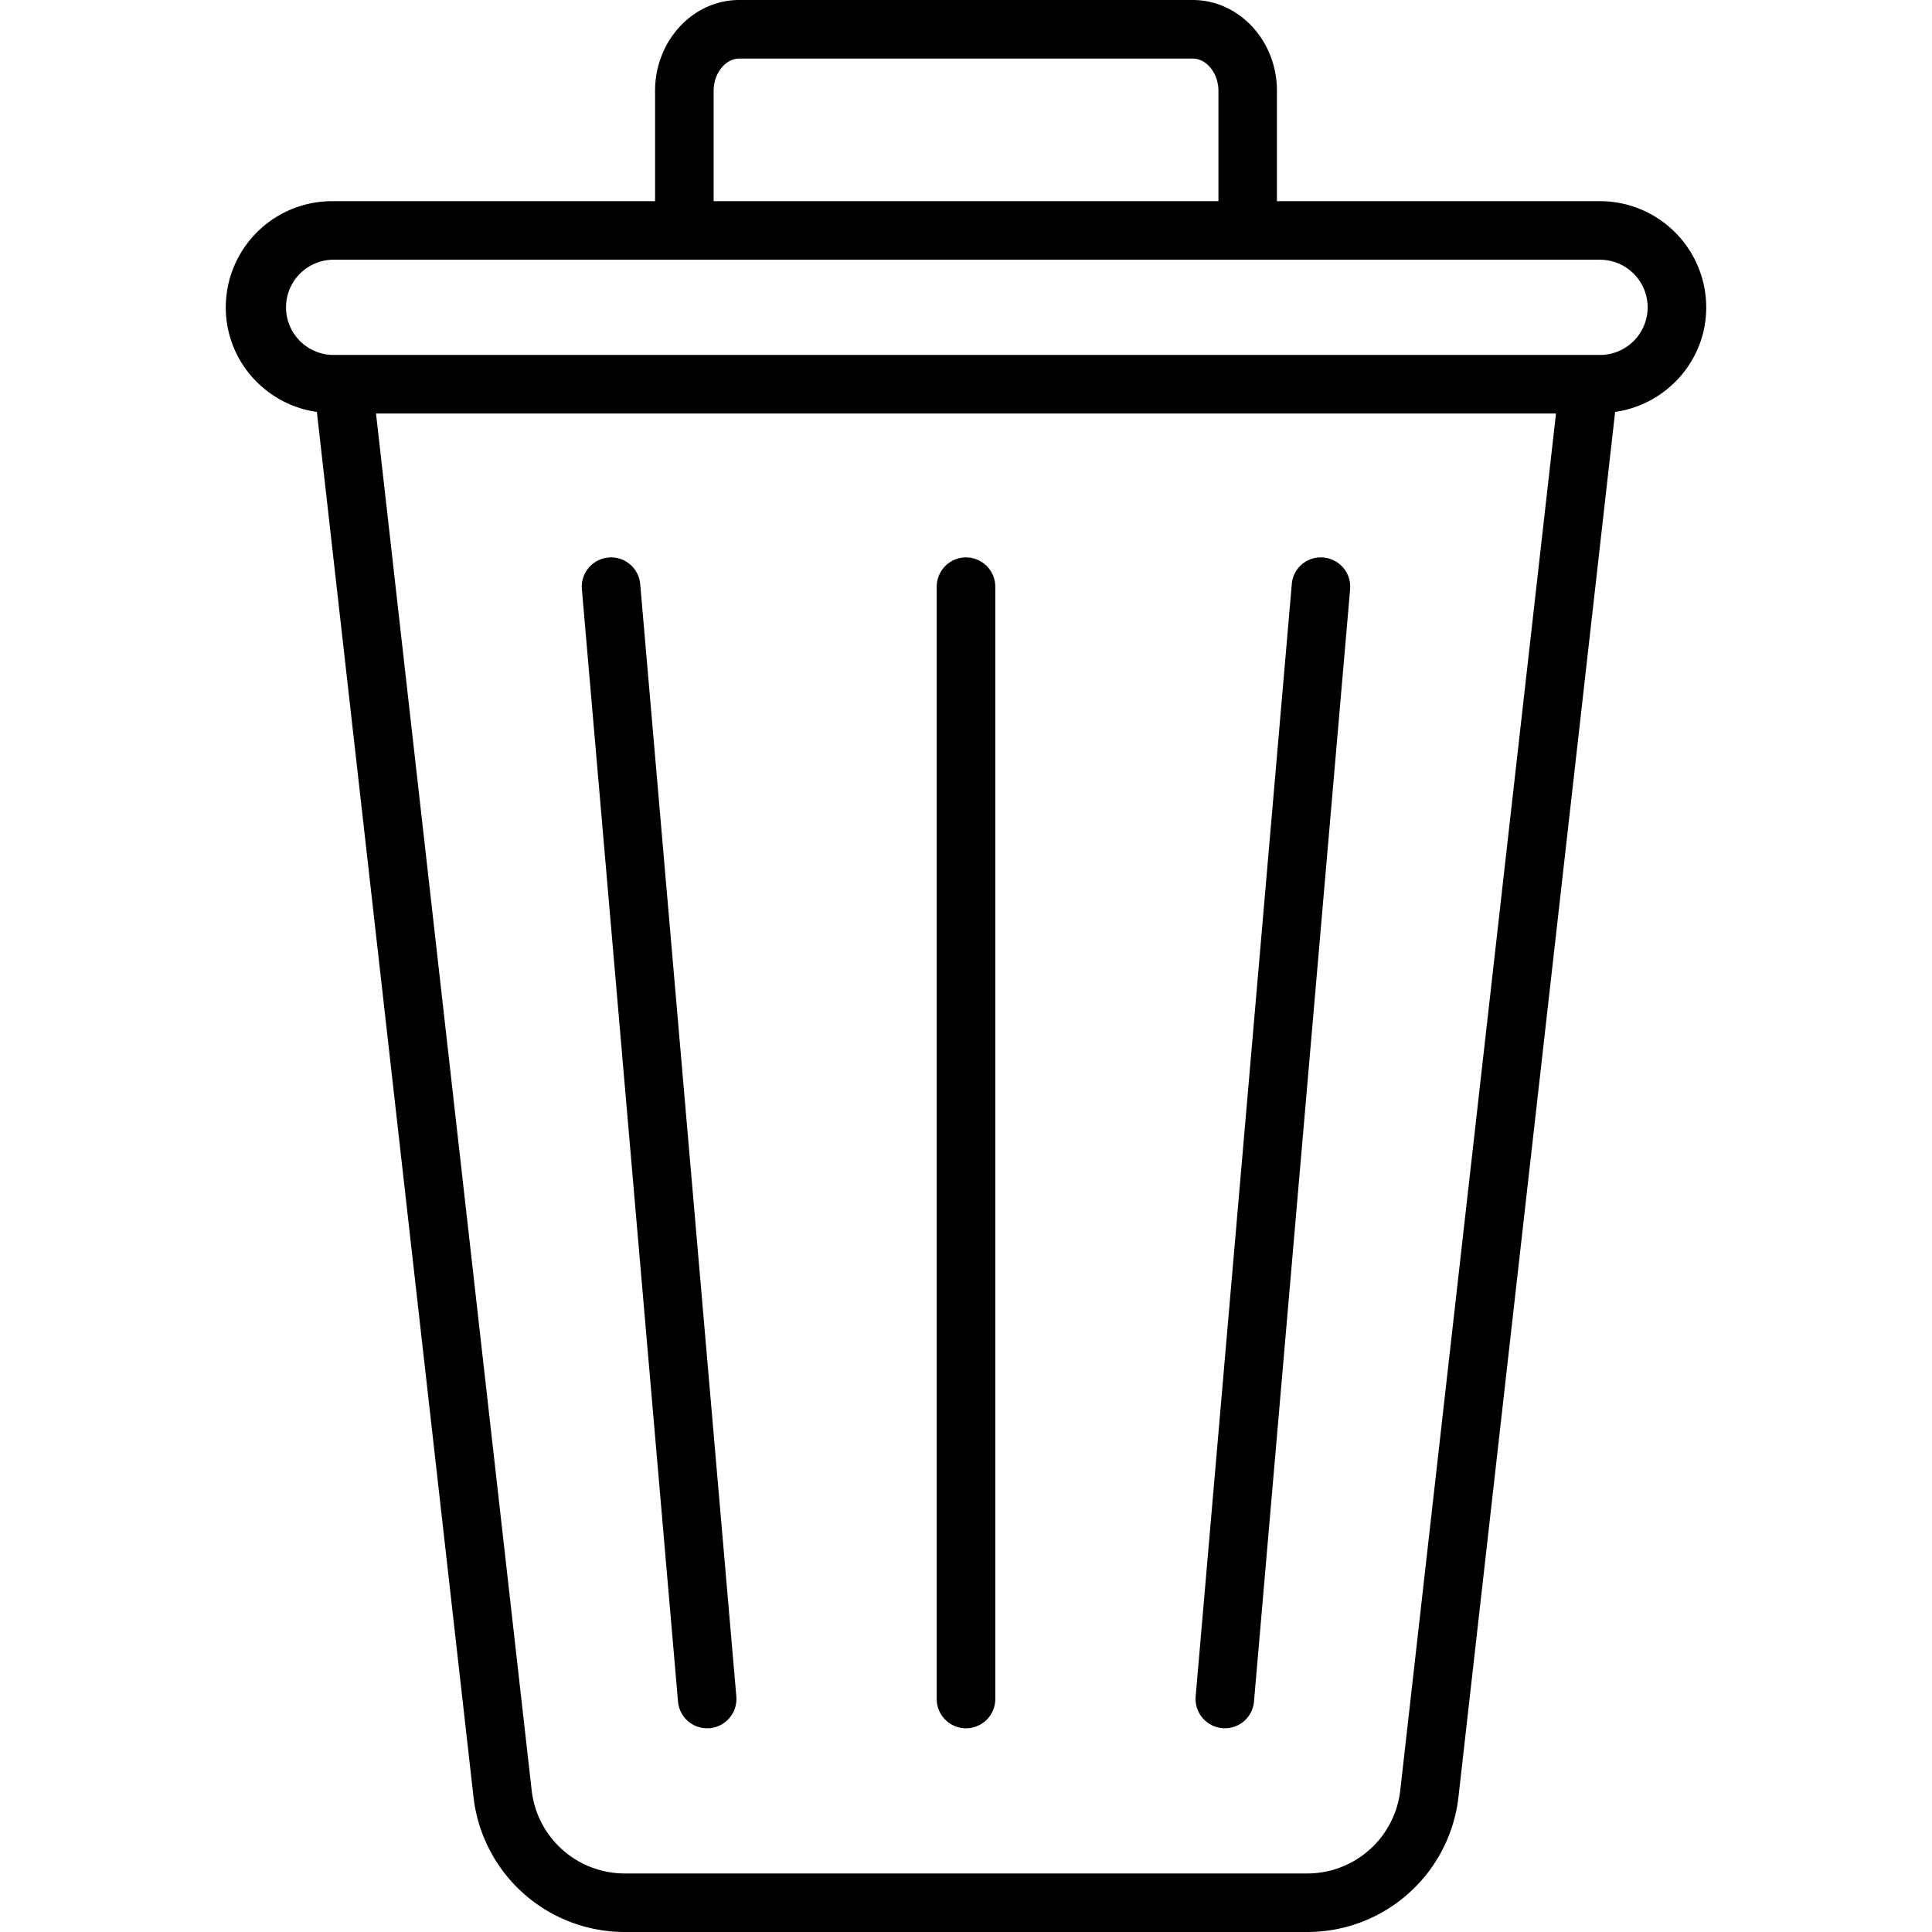 <svg xmlns="http://www.w3.org/2000/svg" width="64" height="64"><path d="M56.521 10.182a3.522 3.522 0 0 0-3.518-3.518H42.3V3.008C42.3 1.35 41.048 0 39.509 0h-15.02C22.952 0 21.7 1.35 21.7 3.008v3.656H10.997a3.522 3.522 0 0 0-3.518 3.518c0 1.768 1.316 3.221 3.018 3.465l5.188 45.877A5.042 5.042 0 0 0 20.698 64h22.604a5.04 5.04 0 0 0 5.012-4.477l5.189-45.877c1.701-.244 3.018-1.697 3.018-3.464zM23.64 3.008c0-.578.389-1.068.85-1.068h15.02c.461 0 .852.49.852 1.068v3.656H23.64V3.008zm22.746 56.297a3.102 3.102 0 0 1-3.084 2.756H20.698a3.104 3.104 0 0 1-3.086-2.756l-5.156-45.607h39.088l-5.158 45.607zm6.617-47.547H10.997a1.578 1.578 0 0 1 0-3.154h42.006a1.58 1.58 0 0 1 1.578 1.578 1.58 1.58 0 0 1-1.578 1.576z"/><path d="M43.841 18.469a.96.96 0 0 0-1.049.883l-3.184 36.846a.972.972 0 0 0 .967 1.053.967.967 0 0 0 .965-.885l3.184-36.846a.97.97 0 0 0-.883-1.051zm-23.684 0a.97.97 0 0 0-.881 1.051l3.184 36.846a.967.967 0 0 0 .965.885c.027 0 .055 0 .084-.002a.973.973 0 0 0 .883-1.051l-3.184-36.846a.968.968 0 0 0-1.051-.883zm11.842-.004a.97.97 0 0 0-.969.971v36.846a.97.97 0 0 0 1.94 0V19.436a.97.97 0 0 0-.971-.971z"/></svg>